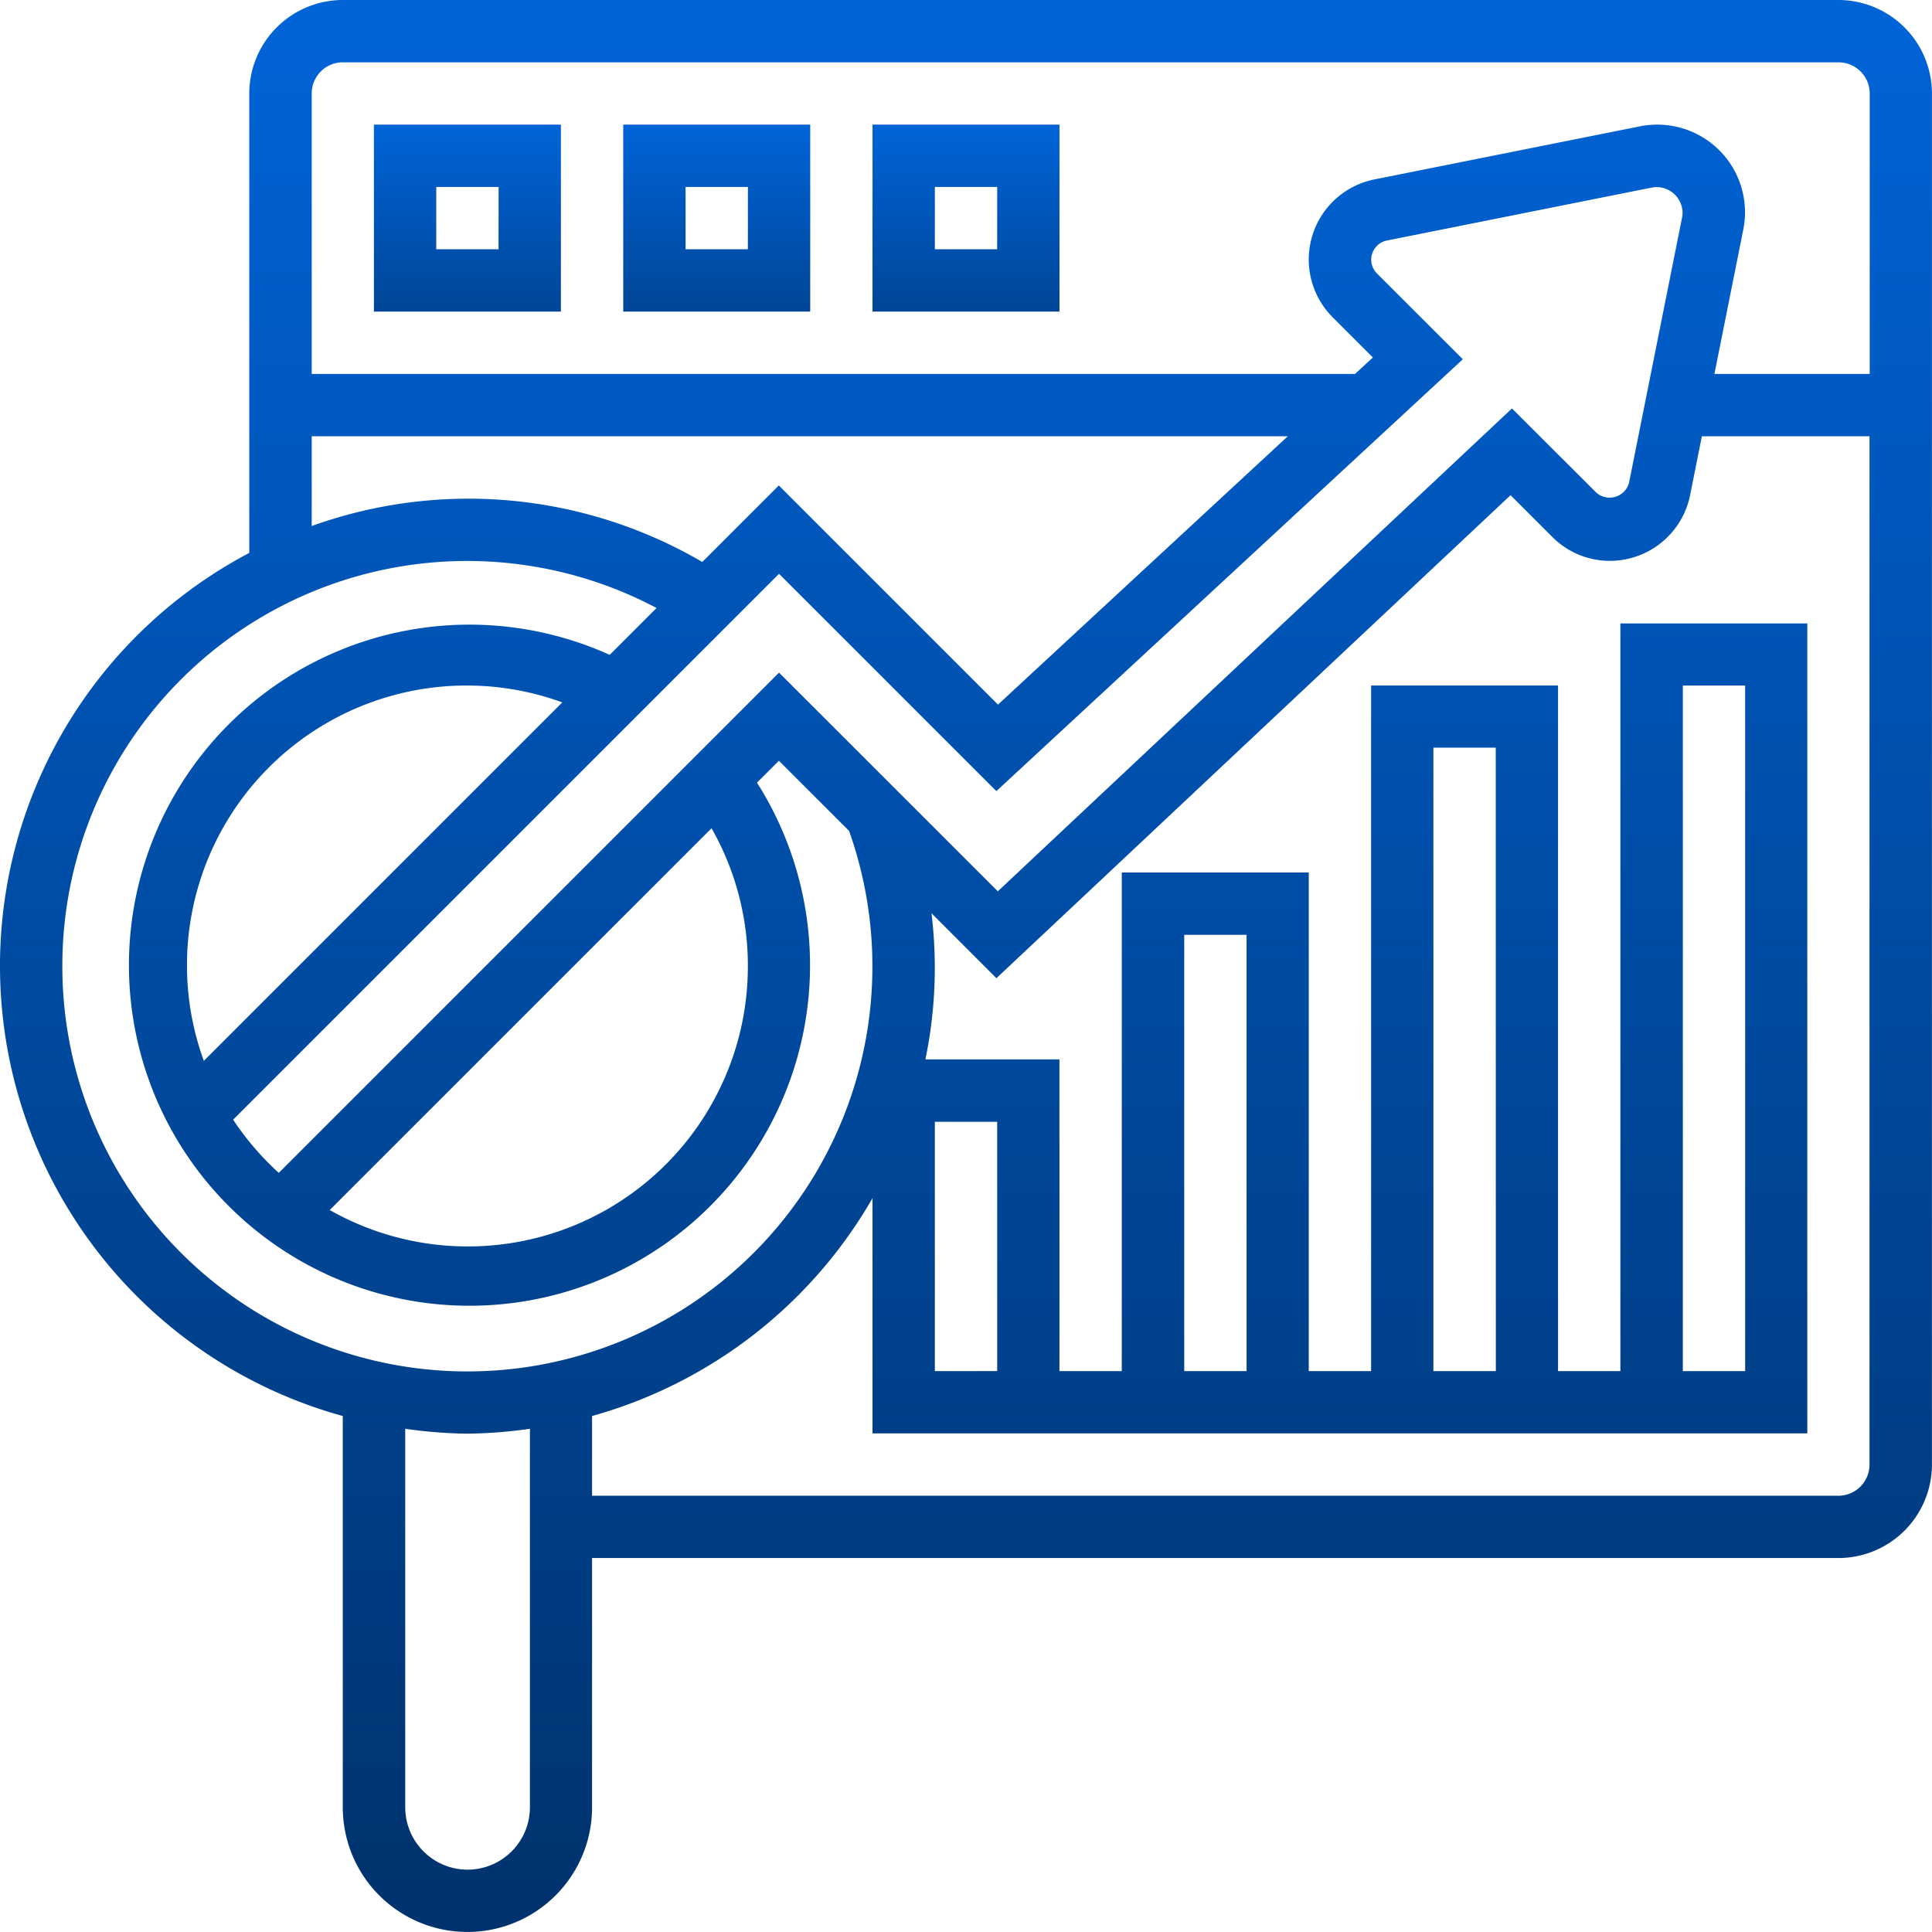 <svg xmlns="http://www.w3.org/2000/svg" xmlns:xlink="http://www.w3.org/1999/xlink" width="39.667" height="39.667" viewBox="0 0 39.667 39.667">
  <defs>
    <linearGradient id="linear-gradient" x1="0.5" x2="0.5" y2="1" gradientUnits="objectBoundingBox">
      <stop offset="0" stop-color="#0064d8"/>
      <stop offset="1" stop-color="#00326c"/>
    </linearGradient>
  </defs>
  <g id="increase-blue" transform="translate(-1 -1)">
    <path id="Path_28718" data-name="Path 28718" d="M38.747,1H8.038A1.922,1.922,0,0,0,6.118,2.919v9.433A9.585,9.585,0,0,0,8.038,30.073v8.034a2.559,2.559,0,1,0,5.118,0V32.989H38.747a1.922,1.922,0,0,0,1.919-1.919V2.919A1.922,1.922,0,0,0,38.747,1ZM8.038,2.28h30.71a.64.64,0,0,1,.64.64V8.677H36.2l.592-2.961a1.8,1.8,0,0,0-1.768-2.157,1.781,1.781,0,0,0-.354.035l-5.452,1.09a1.677,1.677,0,0,0-.856,2.83l.825.826-.365.337H7.4V2.919a.64.64,0,0,1,.64-.64ZM16.995,14.81,6.724,25.081a5.813,5.813,0,0,1-.937-1.092L16.995,12.781l4.462,4.462,9.577-8.867L29.267,6.61a.4.4,0,0,1,.2-.67l5.452-1.09a.534.534,0,0,1,.627.514.507.507,0,0,1-.01.1l-1.09,5.452a.414.414,0,0,1-.67.2L32.043,9.386,21.487,19.3Zm-.64,6.023A5.75,5.75,0,0,1,7.77,25.844l7.839-7.839A5.7,5.7,0,0,1,16.355,20.833Zm-11.516,0a5.742,5.742,0,0,1,7.706-5.412L5.185,22.781a5.715,5.715,0,0,1-.346-1.948ZM7.4,9.957H27.441l-5.951,5.51-4.5-4.5-1.571,1.571A9.514,9.514,0,0,0,7.4,11.8ZM2.28,20.833a8.312,8.312,0,0,1,12.2-7.35l-.962.962a6.992,6.992,0,1,0,3.024,2.624l.45-.45,1.441,1.441A8.316,8.316,0,1,1,2.28,20.833ZM10.6,39.387a1.281,1.281,0,0,1-1.28-1.28V30.335a9.59,9.59,0,0,0,1.28.1,9.591,9.591,0,0,0,1.28-.1v7.773A1.281,1.281,0,0,1,10.6,39.387ZM38.747,31.71H13.156V30.073A9.624,9.624,0,0,0,18.914,25.6V30.43H38.107V13.8H34.269V29.151h-1.28V15.075H29.151V29.151h-1.28V18.914H24.032V29.151h-1.28v-6.4H20a9.263,9.263,0,0,0,.125-3l1.333,1.333,10.556-9.917.857.857a1.663,1.663,0,0,0,1.186.491A1.681,1.681,0,0,0,35.7,11.169l.242-1.212h3.442V31.07a.64.64,0,0,1-.64.64ZM20.194,29.151V24.032h1.28v5.118Zm6.4,0h-1.28V20.194h1.28Zm5.118,0H30.43v-12.8h1.28Zm3.839,0V15.075h1.28V29.151Z" transform="translate(0 0)" fill="url(#linear-gradient)"/>
    <path id="Path_28719" data-name="Path 28719" d="M16.839,5H13V8.839h3.839Zm-1.28,2.559H14.28V6.28h1.28Z" transform="translate(-4.323 -1.441)" fill="url(#linear-gradient)"/>
    <path id="Path_28720" data-name="Path 28720" d="M24.839,5H21V8.839h3.839Zm-1.28,2.559H22.28V6.28h1.28Z" transform="translate(-7.204 -1.441)" fill="url(#linear-gradient)"/>
    <path id="Path_28721" data-name="Path 28721" d="M32.839,5H29V8.839h3.839Zm-1.28,2.559H30.28V6.28h1.28Z" transform="translate(-10.086 -1.441)" fill="url(#linear-gradient)"/>
  </g>
</svg>
